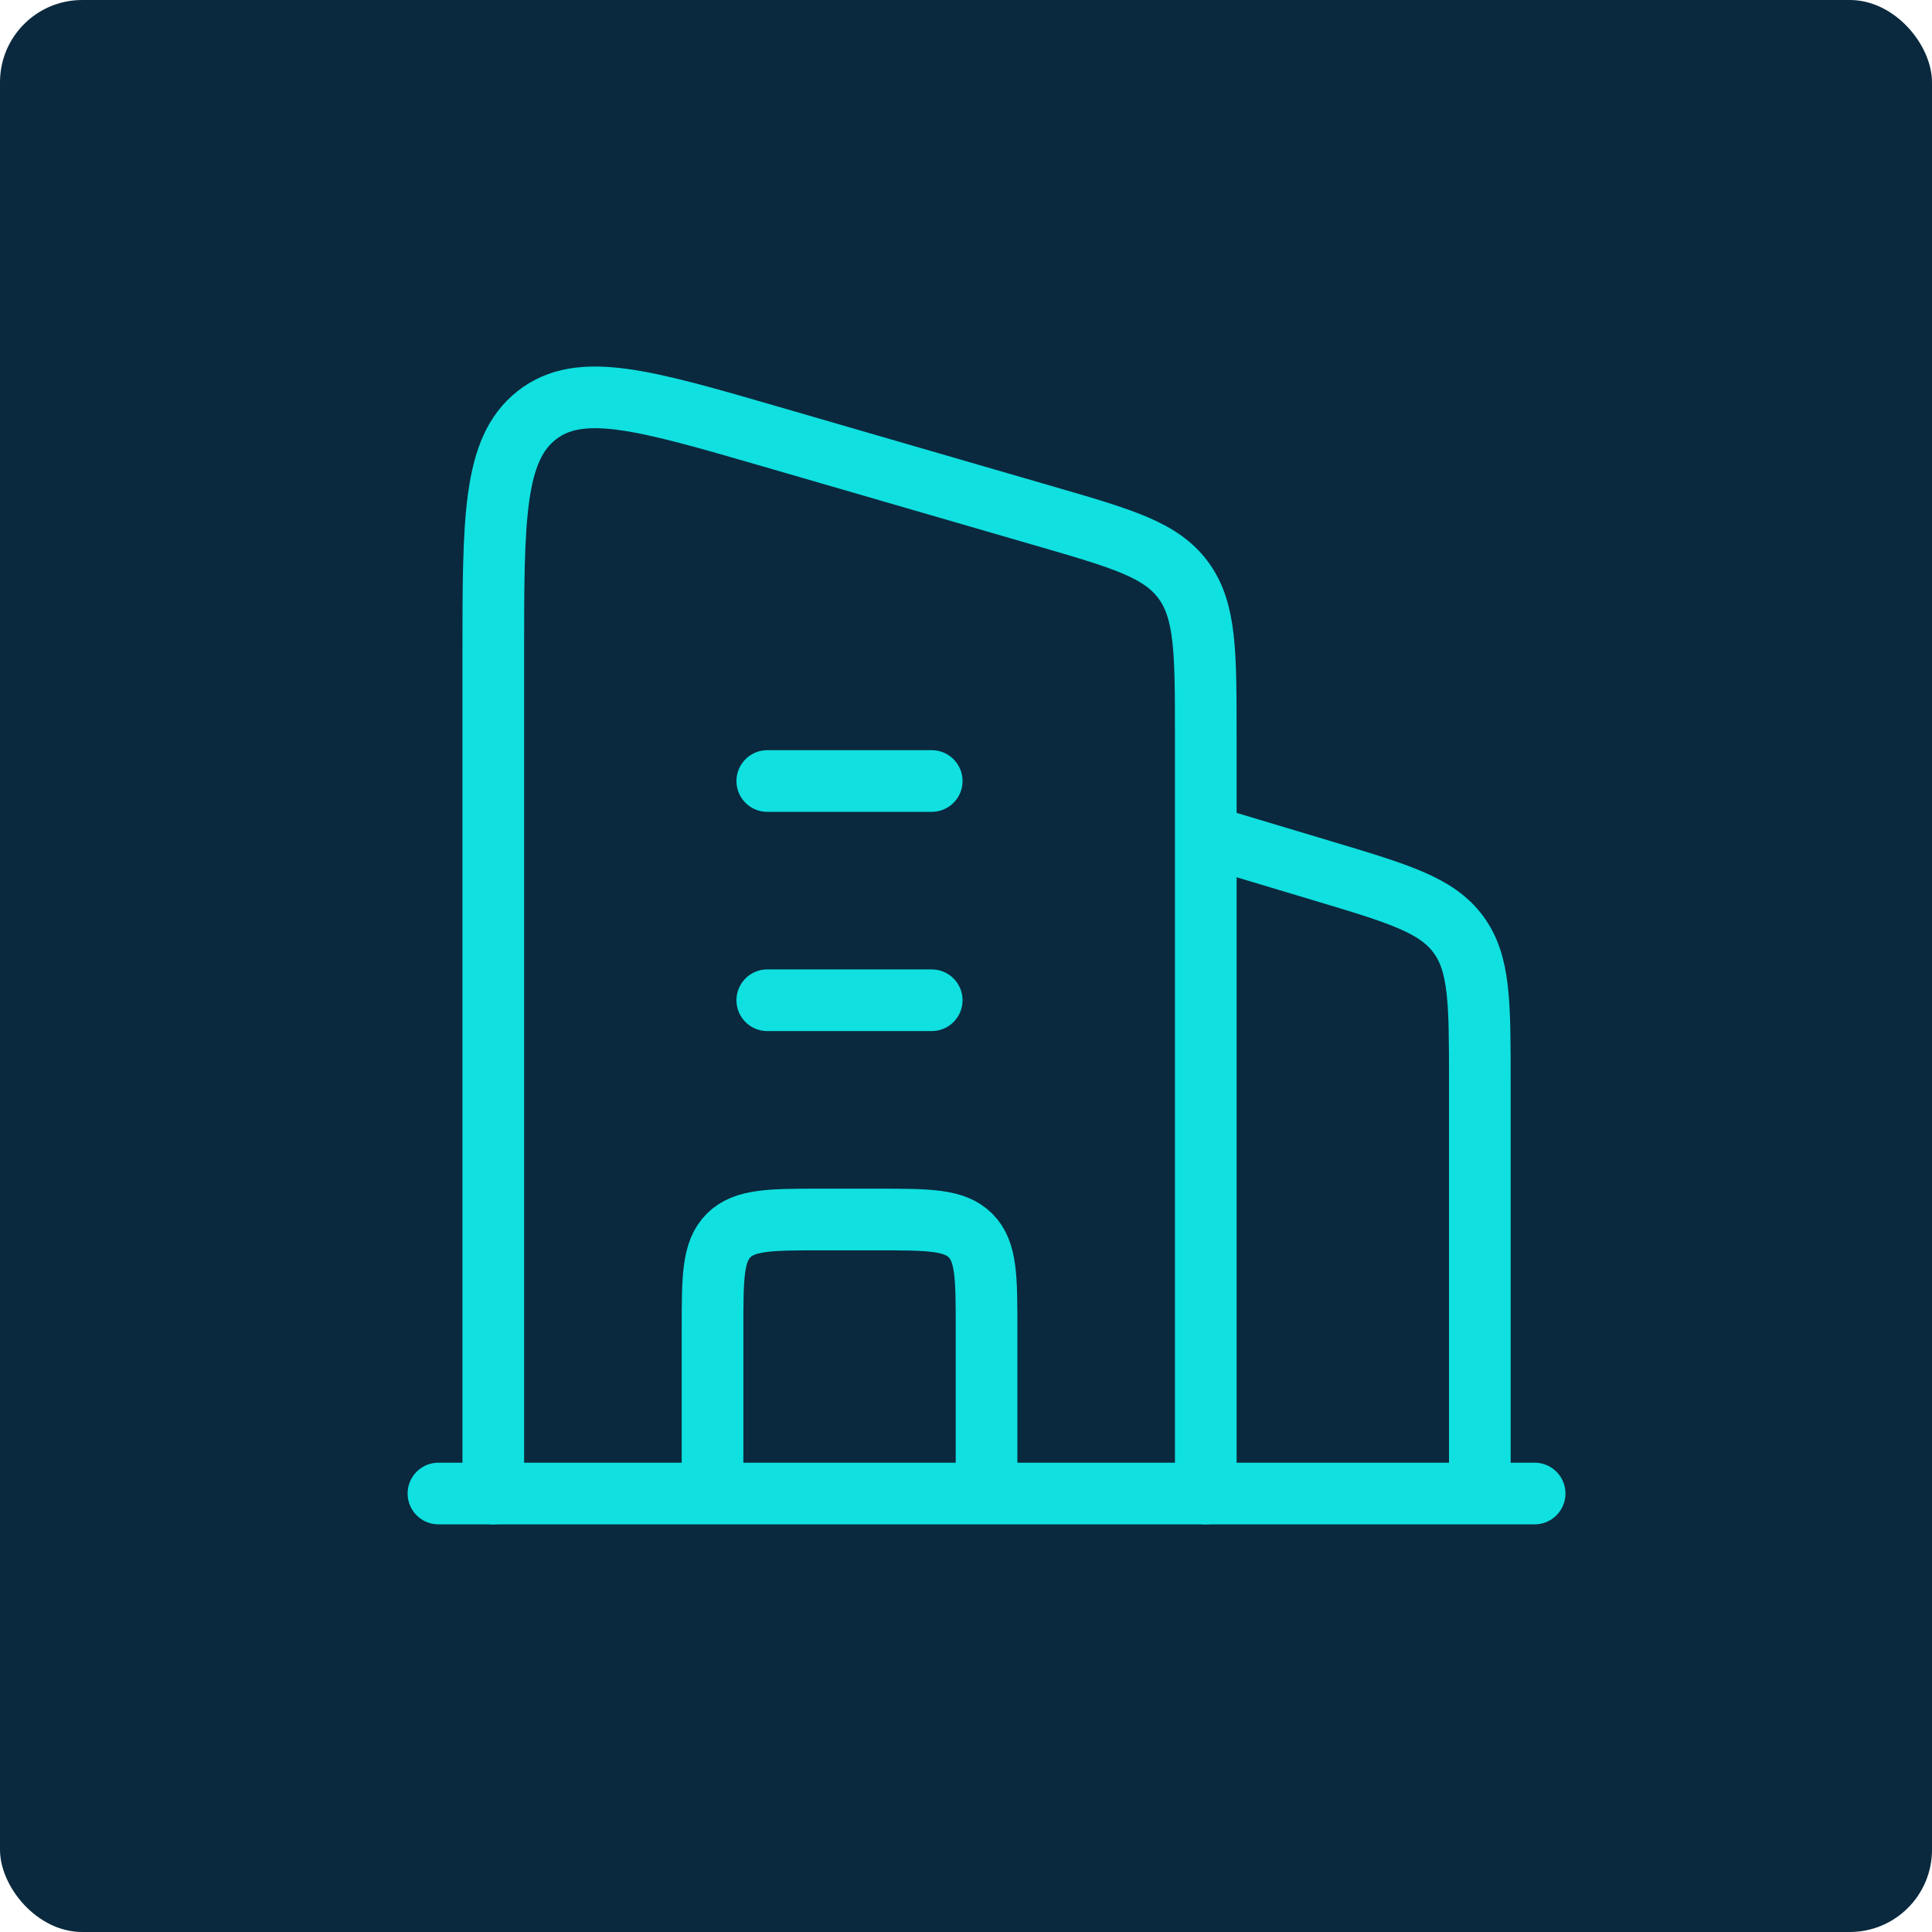 <svg width="47" height="47" viewBox="0 0 47 47" fill="none" xmlns="http://www.w3.org/2000/svg">
<g clip-path="url(#clip0_88_4864)">
<rect width="47" height="47" fill="#0A293E"/>
<path d="M29.334 20.333L32.199 21.193C34.03 21.742 34.946 22.017 35.473 22.726C36 23.434 36 24.39 36 26.302V36.333" stroke="#10E0E0" stroke-width="1.5" stroke-linejoin="round"/>
<path d="M18.666 19H22.666M18.666 24.333H22.666" stroke="#10E0E0" stroke-width="1.5" stroke-linecap="round" stroke-linejoin="round"/>
<path d="M24 36.333V32.333C24 31.076 24 30.448 23.61 30.057C23.219 29.667 22.591 29.667 21.334 29.667H20C18.743 29.667 18.114 29.667 17.724 30.057C17.334 30.448 17.334 31.076 17.334 32.333V36.333" stroke="#10E0E0" stroke-width="1.5" stroke-linejoin="round"/>
<path d="M10.666 36.333H37.333" stroke="#10E0E0" stroke-width="1.5" stroke-linecap="round"/>
<path d="M12 36.333V15.956C12 12.609 12 10.935 13.055 10.104C14.11 9.274 15.663 9.725 18.77 10.627L25.437 12.562C27.311 13.106 28.249 13.378 28.791 14.12C29.333 14.861 29.333 15.871 29.333 17.891V36.333" stroke="#10E0E0" stroke-width="1.5" stroke-linecap="round" stroke-linejoin="round"/>
</g>
<defs>
<clipPath id="clip0_88_4864">
<rect width="47" height="47" rx="2" fill="white"/>
</clipPath>
</defs>
</svg>
